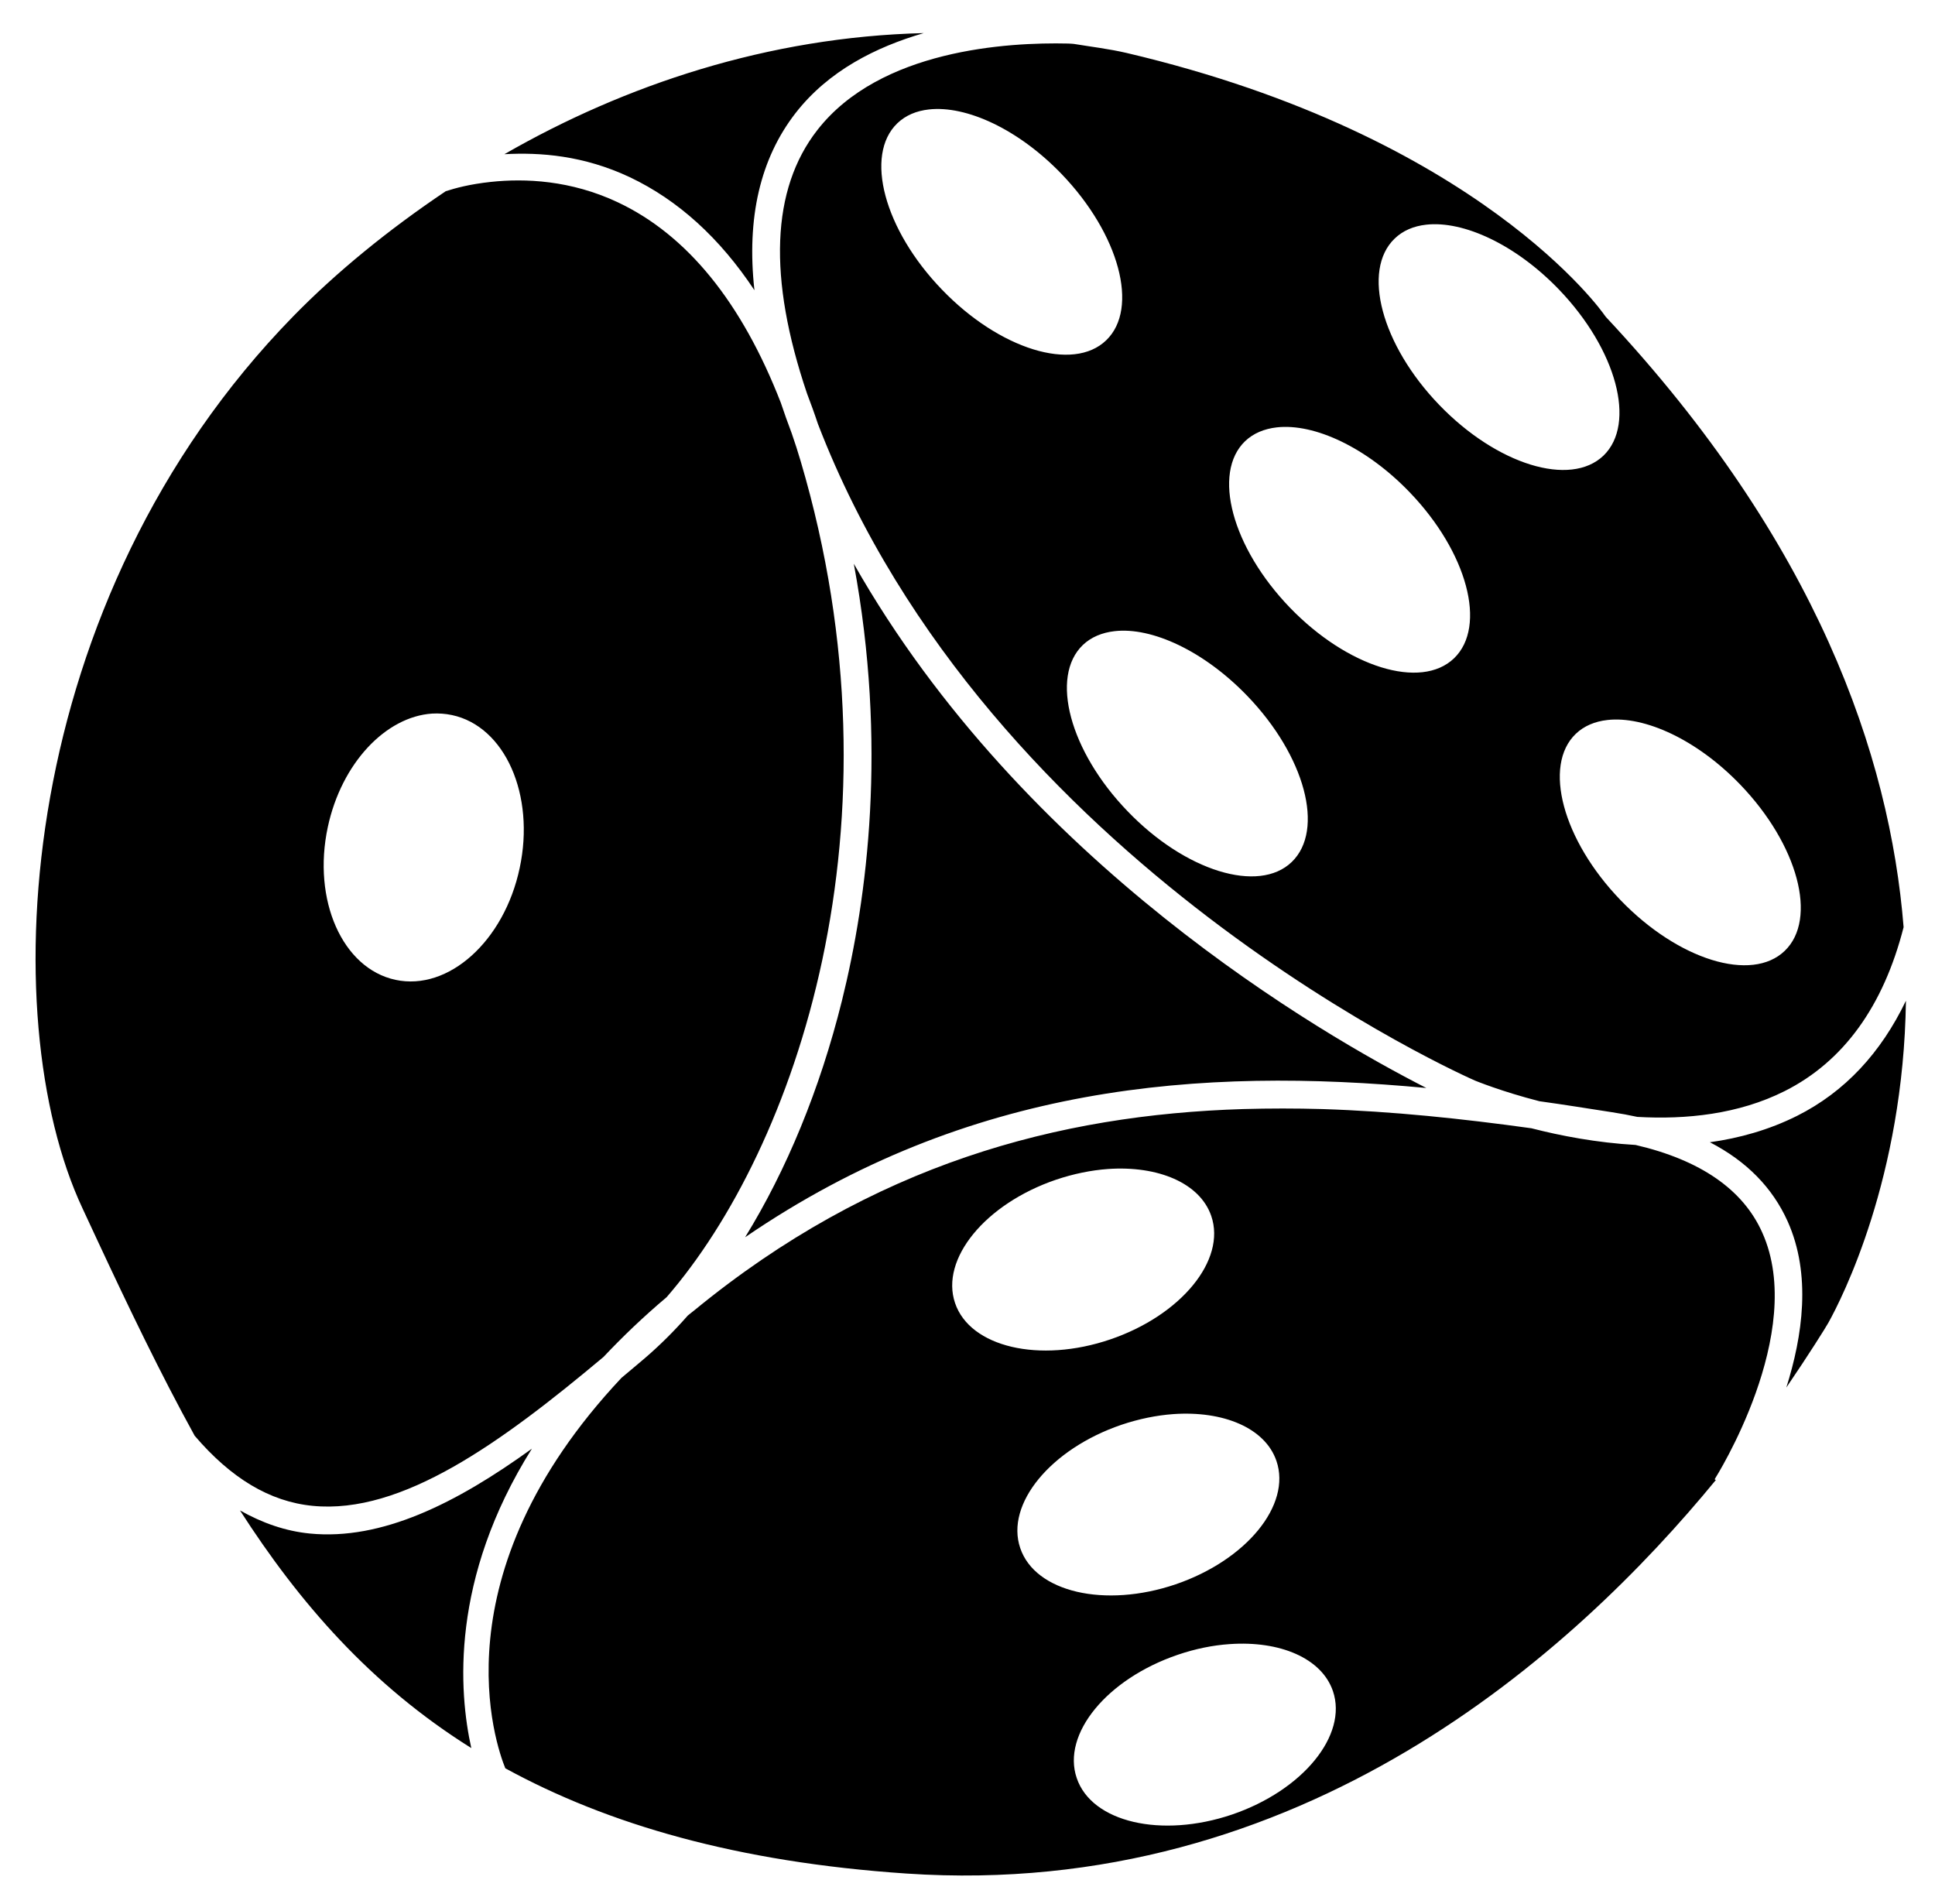 <?xml version="1.0" encoding="UTF-8" standalone="no"?>
<!-- Created with Inkscape (http://www.inkscape.org/) -->

<svg
   xmlns:dc="http://purl.org/dc/elements/1.1/"
   xmlns:cc="http://creativecommons.org/ns#"
   xmlns:rdf="http://www.w3.org/1999/02/22-rdf-syntax-ns#"
   xmlns:svg="http://www.w3.org/2000/svg"
   xmlns="http://www.w3.org/2000/svg"
   xmlns:sodipodi="http://sodipodi.sourceforge.net/DTD/sodipodi-0.dtd"
   xmlns:inkscape="http://www.inkscape.org/namespaces/inkscape"
   width="5.5mm"
   height="5.413mm"
   viewBox="0 0 5.5 5.413"
   version="1.1"
   id="svg4659"
   inkscape:version="0.92.4 5da689c313, 2019-01-14"
   sodipodi:docname="gambling-man.svg">
  <defs
     id="defs4653" />
  <sodipodi:namedview
     id="base"
     pagecolor="#ffffff"
     bordercolor="#666666"
     borderopacity="1.0"
     inkscape:pageopacity="0.0"
     inkscape:pageshadow="2"
     inkscape:zoom="75.861075"
     inkscape:cx="12.087756"
     inkscape:cy="10.229224"
     inkscape:document-units="mm"
     inkscape:current-layer="layer1"
     showgrid="false"
     fit-margin-top="0"
     fit-margin-left="0"
     fit-margin-right="0"
     fit-margin-bottom="0"
     inkscape:window-width="3000"
     inkscape:window-height="1888"
     inkscape:window-x="0"
     inkscape:window-y="56"
     inkscape:window-maximized="1"
     inkscape:pagecheckerboard="true" />
  <g
     inkscape:label="Layer 1"
     inkscape:groupmode="layer"
     id="layer1"
     transform="translate(-59.238,-94.722)">
    <path
       style="fill:#000000;fill-opacity:1;fill-rule:nonzero;stroke:none;stroke-width:1.333"
       d="M 9.908 0.355 C 8.238 0.396 6.701 0.912 5.41 1.654 C 5.795 1.633 6.258 1.667 6.754 1.9 C 7.273 2.146 7.72 2.552 8.092 3.113 C 8.006 2.336 8.155 1.7 8.533 1.213 C 8.887 0.758 9.396 0.504 9.908 0.355 z M 11.455 0.467 C 10.805 0.452 9.438 0.532 8.766 1.396 C 8.272 2.03 8.236 2.979 8.656 4.221 C 8.696 4.326 8.736 4.435 8.773 4.547 C 10.604 9.3 15.772 11.57 15.824 11.592 C 15.831 11.594 16.102 11.707 16.512 11.812 C 16.773 11.848 17.032 11.89 17.291 11.93 C 17.384 11.944 17.474 11.961 17.562 11.98 C 18.085 12.01 18.648 11.952 19.143 11.703 C 19.775 11.385 20.202 10.791 20.418 9.945 C 20.27 8.103 19.487 5.819 17.225 3.4 L 17.209 3.379 C 17.196 3.359 15.867 1.458 12.084 0.568 C 11.894 0.524 11.706 0.502 11.518 0.471 C 11.485 0.469 11.493 0.468 11.455 0.467 z M 9.963 1.174 C 10.364 1.129 10.923 1.385 11.387 1.867 C 12.005 2.51 12.221 3.308 11.865 3.65 C 11.511 3.992 10.72 3.748 10.102 3.105 C 9.483 2.463 9.269 1.664 9.625 1.322 C 9.714 1.237 9.829 1.189 9.963 1.174 z M 5.266 1.951 C 5.034 1.976 4.884 2.018 4.781 2.051 C 4.163 2.466 3.606 2.921 3.145 3.393 C 0.171 6.437 -0.079 10.905 0.885 12.961 L 1.045 13.305 C 1.38 14.023 1.717 14.726 2.088 15.4 C 2.475 15.853 2.891 16.107 3.354 16.152 C 4.312 16.246 5.374 15.476 6.473 14.555 C 6.673 14.343 6.897 14.127 7.15 13.914 C 8.534 12.319 9.741 8.845 8.588 4.947 C 8.558 4.845 8.526 4.746 8.492 4.648 C 8.45 4.538 8.411 4.427 8.375 4.32 C 7.956 3.243 7.371 2.521 6.627 2.17 C 6.122 1.932 5.631 1.912 5.266 1.951 z M 15.297 2.41 C 15.697 2.365 16.257 2.623 16.721 3.105 C 17.339 3.748 17.554 4.544 17.199 4.887 C 16.843 5.228 16.054 4.984 15.436 4.342 C 14.817 3.699 14.604 2.9 14.959 2.559 C 15.048 2.473 15.163 2.425 15.297 2.41 z M 13.695 4.584 C 14.096 4.539 14.655 4.797 15.119 5.279 C 15.738 5.922 15.952 6.718 15.596 7.061 C 15.241 7.402 14.453 7.158 13.834 6.516 C 13.215 5.873 12.999 5.074 13.355 4.732 C 13.444 4.647 13.562 4.599 13.695 4.584 z M 9.158 6.047 C 9.517 7.986 9.305 9.627 9.031 10.732 C 8.795 11.683 8.436 12.551 7.992 13.271 C 10.391 11.629 12.876 11.443 15.299 11.67 C 14.171 11.095 10.978 9.254 9.158 6.047 z M 11.955 6.77 C 12.356 6.724 12.915 6.983 13.379 7.465 C 13.998 8.108 14.211 8.903 13.855 9.246 C 13.501 9.587 12.712 9.344 12.094 8.701 C 11.475 8.059 11.259 7.259 11.615 6.918 C 11.704 6.833 11.822 6.785 11.955 6.77 z M 4.635 7.654 C 4.706 7.65 4.777 7.655 4.848 7.67 C 5.417 7.791 5.742 8.527 5.574 9.311 C 5.408 10.095 4.81 10.632 4.242 10.51 C 3.673 10.388 3.348 9.655 3.516 8.871 C 3.663 8.185 4.138 7.687 4.635 7.654 z M 17.24 7.723 C 17.641 7.677 18.202 7.934 18.666 8.416 C 19.285 9.059 19.499 9.857 19.143 10.199 C 18.788 10.541 18 10.297 17.381 9.654 C 16.762 9.012 16.546 8.212 16.902 7.871 C 16.991 7.786 17.107 7.738 17.24 7.723 z M 20.443 10.734 C 20.175 11.292 19.789 11.711 19.275 11.969 C 18.975 12.119 18.657 12.208 18.34 12.252 C 18.735 12.456 19.012 12.74 19.174 13.1 C 19.431 13.673 19.334 14.332 19.16 14.883 C 19.408 14.519 19.585 14.235 19.611 14.188 C 19.756 13.928 20.417 12.632 20.443 10.734 z M 13.334 11.896 C 11.353 11.957 9.361 12.484 7.447 14.055 C 7.423 14.073 7.4 14.093 7.377 14.111 C 7.228 14.281 7.072 14.435 6.912 14.572 C 6.831 14.642 6.747 14.71 6.666 14.779 C 4.672 16.901 5.321 18.724 5.42 18.967 C 6.515 19.566 7.899 19.973 9.723 20.096 C 13.964 20.381 16.887 17.723 18.404 15.875 L 18.391 15.867 C 18.401 15.851 19.386 14.297 18.902 13.221 C 18.696 12.759 18.239 12.443 17.543 12.281 C 17.126 12.257 16.736 12.182 16.426 12.102 C 15.684 11.999 14.935 11.92 14.182 11.896 C 13.899 11.888 13.617 11.888 13.334 11.896 z M 11.883 12.539 C 12.42 12.501 12.871 12.689 12.992 13.043 C 13.154 13.516 12.667 14.109 11.908 14.367 C 11.15 14.625 10.404 14.45 10.244 13.977 C 10.083 13.505 10.567 12.913 11.326 12.654 C 11.516 12.59 11.704 12.552 11.883 12.539 z M 12.584 15.168 C 13.121 15.13 13.57 15.316 13.691 15.67 C 13.853 16.143 13.368 16.735 12.609 16.994 C 11.851 17.251 11.103 17.079 10.943 16.605 C 10.782 16.133 11.269 15.542 12.027 15.283 C 12.217 15.219 12.405 15.181 12.584 15.168 z M 5.705 15.539 C 4.89 16.128 4.094 16.524 3.324 16.449 C 3.06 16.423 2.812 16.335 2.574 16.201 C 3.209 17.189 3.976 18.075 5.055 18.75 C 4.922 18.149 4.826 16.939 5.705 15.539 z M 13.189 17.635 C 13.727 17.597 14.176 17.785 14.297 18.139 C 14.458 18.612 13.974 19.204 13.215 19.463 C 12.456 19.72 11.709 19.546 11.549 19.072 C 11.387 18.6 11.872 18.009 12.631 17.75 C 12.821 17.685 13.01 17.647 13.189 17.635 z "
       transform="matrix(0.265,0,0,0.265,59.238,94.722)"
       id="path1500" />
  </g>
</svg>
